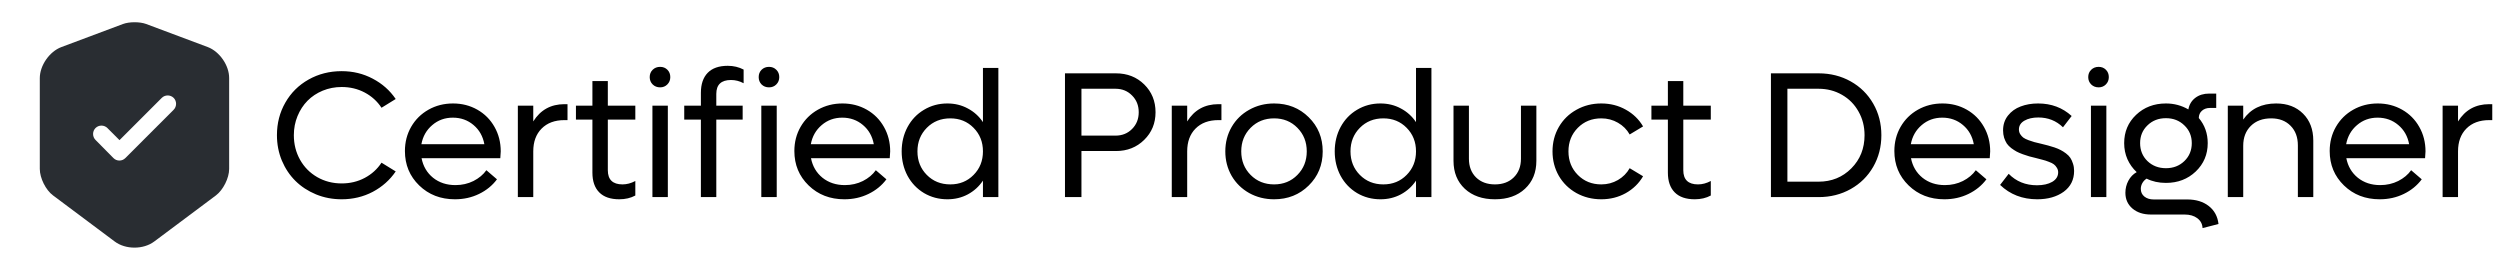 <svg width="223" height="25" viewBox="0 0 223 25" fill="none" xmlns="http://www.w3.org/2000/svg">
<path d="M18.54 4.201L13.04 2.141C12.47 1.931 11.54 1.931 10.97 2.141L5.47 4.201C4.41 4.601 3.55 5.841 3.55 6.971V15.071C3.55 15.881 4.08 16.951 4.73 17.431L10.23 21.541C11.2 22.271 12.79 22.271 13.76 21.541L19.26 17.431C19.91 16.941 20.44 15.881 20.44 15.071V6.971C20.45 5.841 19.59 4.601 18.54 4.201ZM15.48 9.801L11.18 14.101C11.03 14.251 10.84 14.321 10.65 14.321C10.46 14.321 10.27 14.251 10.12 14.101L8.52 12.481C8.23 12.191 8.23 11.711 8.52 11.421C8.81 11.131 9.29 11.131 9.58 11.421L10.66 12.501L14.43 8.731C14.72 8.441 15.2 8.441 15.49 8.731C15.78 9.021 15.78 9.511 15.48 9.801Z" fill="#292D32"/>
<path d="M30.477 17.776C29.664 17.776 28.901 17.631 28.188 17.339C27.474 17.042 26.862 16.641 26.352 16.136C25.841 15.63 25.438 15.026 25.141 14.323C24.849 13.615 24.703 12.86 24.703 12.058C24.703 10.99 24.953 10.021 25.453 9.151C25.953 8.276 26.643 7.591 27.523 7.097C28.409 6.597 29.393 6.347 30.477 6.347C31.482 6.347 32.406 6.571 33.25 7.019C34.094 7.461 34.776 8.065 35.297 8.831L34.031 9.612C33.651 9.034 33.151 8.581 32.531 8.253C31.912 7.925 31.227 7.761 30.477 7.761C29.878 7.761 29.312 7.87 28.781 8.089C28.255 8.308 27.805 8.607 27.43 8.987C27.055 9.368 26.758 9.823 26.539 10.354C26.32 10.886 26.211 11.454 26.211 12.058C26.211 12.86 26.396 13.591 26.766 14.253C27.135 14.909 27.646 15.425 28.297 15.8C28.953 16.175 29.68 16.362 30.477 16.362C31.227 16.362 31.912 16.198 32.531 15.87C33.151 15.542 33.651 15.089 34.031 14.511L35.297 15.292C34.776 16.058 34.094 16.664 33.25 17.112C32.406 17.555 31.482 17.776 30.477 17.776ZM44.666 13.503C44.666 13.581 44.653 13.784 44.627 14.112H37.604C37.744 14.831 38.086 15.412 38.627 15.854C39.174 16.292 39.841 16.511 40.627 16.511C41.211 16.511 41.747 16.388 42.237 16.144C42.726 15.894 43.109 15.573 43.385 15.183L44.33 15.995C43.919 16.547 43.385 16.982 42.729 17.3C42.078 17.617 41.362 17.776 40.58 17.776C39.304 17.776 38.242 17.365 37.393 16.542C36.544 15.719 36.119 14.696 36.119 13.472C36.119 12.68 36.304 11.961 36.674 11.315C37.049 10.664 37.565 10.154 38.221 9.784C38.877 9.414 39.606 9.229 40.408 9.229C41.205 9.229 41.929 9.414 42.58 9.784C43.231 10.154 43.742 10.667 44.112 11.323C44.481 11.974 44.666 12.701 44.666 13.503ZM40.393 10.495C39.684 10.495 39.072 10.716 38.557 11.159C38.041 11.597 37.718 12.164 37.588 12.862H43.205C43.075 12.154 42.752 11.584 42.237 11.151C41.721 10.714 41.106 10.495 40.393 10.495ZM50.348 9.292H50.622V10.714H50.348C49.489 10.714 48.809 10.966 48.309 11.472C47.814 11.972 47.567 12.649 47.567 13.503V17.581H46.192V9.425H47.567V10.831C48.208 9.805 49.135 9.292 50.348 9.292ZM56.671 10.667H54.218V15.183C54.218 16.026 54.655 16.448 55.53 16.448C55.91 16.448 56.29 16.347 56.671 16.144V17.44C56.259 17.664 55.783 17.776 55.241 17.776C54.455 17.776 53.858 17.571 53.452 17.159C53.046 16.748 52.843 16.162 52.843 15.401V10.667H51.374V9.425H52.843V7.229H54.218V9.425H56.671V10.667ZM58.884 7.792C58.618 7.792 58.397 7.706 58.22 7.534C58.043 7.357 57.954 7.138 57.954 6.878C57.954 6.612 58.043 6.394 58.22 6.222C58.397 6.05 58.618 5.964 58.884 5.964C59.144 5.964 59.36 6.05 59.532 6.222C59.704 6.394 59.79 6.612 59.79 6.878C59.79 7.138 59.702 7.357 59.524 7.534C59.352 7.706 59.139 7.792 58.884 7.792ZM58.196 17.581V9.425H59.571V17.581H58.196ZM62.519 8.284C62.519 7.508 62.722 6.912 63.128 6.495C63.534 6.078 64.131 5.87 64.917 5.87C65.433 5.87 65.904 5.982 66.331 6.206V7.425C65.972 7.232 65.597 7.136 65.206 7.136C64.331 7.136 63.894 7.55 63.894 8.378V9.425H66.245V10.667H63.894V17.581H62.519V10.667H61.034V9.425H62.519V8.284ZM68.597 7.792C68.331 7.792 68.11 7.706 67.933 7.534C67.761 7.357 67.675 7.138 67.675 6.878C67.675 6.612 67.761 6.394 67.933 6.222C68.11 6.05 68.331 5.964 68.597 5.964C68.857 5.964 69.073 6.05 69.245 6.222C69.422 6.394 69.511 6.612 69.511 6.878C69.511 7.138 69.422 7.357 69.245 7.534C69.073 7.706 68.857 7.792 68.597 7.792ZM67.909 17.581V9.425H69.284V17.581H67.909ZM79.404 13.503C79.404 13.581 79.391 13.784 79.365 14.112H72.341C72.482 14.831 72.823 15.412 73.365 15.854C73.912 16.292 74.578 16.511 75.365 16.511C75.948 16.511 76.484 16.388 76.974 16.144C77.464 15.894 77.847 15.573 78.123 15.183L79.068 15.995C78.656 16.547 78.123 16.982 77.466 17.3C76.815 17.617 76.099 17.776 75.318 17.776C74.042 17.776 72.979 17.365 72.13 16.542C71.281 15.719 70.857 14.696 70.857 13.472C70.857 12.68 71.042 11.961 71.412 11.315C71.787 10.664 72.302 10.154 72.958 9.784C73.615 9.414 74.344 9.229 75.146 9.229C75.943 9.229 76.667 9.414 77.318 9.784C77.969 10.154 78.479 10.667 78.849 11.323C79.219 11.974 79.404 12.701 79.404 13.503ZM75.13 10.495C74.422 10.495 73.81 10.716 73.294 11.159C72.779 11.597 72.456 12.164 72.326 12.862H77.943C77.813 12.154 77.49 11.584 76.974 11.151C76.458 10.714 75.844 10.495 75.13 10.495ZM87.679 6.058H89.054V17.581H87.679V16.112C87.33 16.633 86.88 17.042 86.328 17.339C85.781 17.631 85.174 17.776 84.507 17.776C83.742 17.776 83.047 17.591 82.422 17.222C81.797 16.847 81.307 16.334 80.953 15.683C80.604 15.026 80.429 14.3 80.429 13.503C80.429 12.706 80.604 11.982 80.953 11.331C81.307 10.675 81.797 10.162 82.422 9.792C83.047 9.417 83.742 9.229 84.507 9.229C85.174 9.229 85.781 9.378 86.328 9.675C86.88 9.966 87.33 10.373 87.679 10.894V6.058ZM84.765 16.448C85.599 16.448 86.291 16.167 86.843 15.604C87.401 15.042 87.679 14.341 87.679 13.503C87.679 12.664 87.401 11.964 86.843 11.401C86.291 10.839 85.599 10.558 84.765 10.558C83.927 10.558 83.229 10.839 82.672 11.401C82.114 11.964 81.836 12.664 81.836 13.503C81.836 14.341 82.114 15.042 82.672 15.604C83.229 16.167 83.927 16.448 84.765 16.448ZM99.543 6.542C100.554 6.542 101.395 6.873 102.067 7.534C102.738 8.196 103.074 9.021 103.074 10.011C103.074 10.995 102.736 11.818 102.059 12.479C101.387 13.141 100.548 13.472 99.543 13.472H96.465V17.581H94.996V6.542H99.543ZM99.504 12.097C100.098 12.097 100.59 11.899 100.981 11.503C101.376 11.107 101.574 10.61 101.574 10.011C101.574 9.412 101.376 8.914 100.981 8.519C100.59 8.118 100.098 7.917 99.504 7.917H96.465V12.097H99.504ZM108.678 9.292H108.952V10.714H108.678C107.819 10.714 107.139 10.966 106.639 11.472C106.144 11.972 105.897 12.649 105.897 13.503V17.581H104.522V9.425H105.897V10.831C106.537 9.805 107.465 9.292 108.678 9.292ZM113.649 17.776C112.837 17.776 112.097 17.591 111.43 17.222C110.764 16.847 110.24 16.334 109.86 15.683C109.485 15.026 109.298 14.3 109.298 13.503C109.298 12.706 109.485 11.982 109.86 11.331C110.24 10.675 110.764 10.162 111.43 9.792C112.097 9.417 112.837 9.229 113.649 9.229C114.878 9.229 115.907 9.638 116.735 10.456C117.568 11.274 117.985 12.289 117.985 13.503C117.985 14.716 117.568 15.732 116.735 16.55C115.907 17.367 114.878 17.776 113.649 17.776ZM113.649 16.448C114.482 16.448 115.175 16.167 115.727 15.604C116.284 15.042 116.563 14.341 116.563 13.503C116.563 12.664 116.284 11.964 115.727 11.401C115.175 10.839 114.482 10.558 113.649 10.558C112.811 10.558 112.113 10.839 111.555 11.401C110.998 11.964 110.719 12.664 110.719 13.503C110.719 14.341 110.998 15.042 111.555 15.604C112.113 16.167 112.811 16.448 113.649 16.448ZM126.308 6.058H127.683V17.581H126.308V16.112C125.959 16.633 125.508 17.042 124.956 17.339C124.409 17.631 123.802 17.776 123.136 17.776C122.37 17.776 121.675 17.591 121.05 17.222C120.425 16.847 119.935 16.334 119.581 15.683C119.232 15.026 119.058 14.3 119.058 13.503C119.058 12.706 119.232 11.982 119.581 11.331C119.935 10.675 120.425 10.162 121.05 9.792C121.675 9.417 122.37 9.229 123.136 9.229C123.802 9.229 124.409 9.378 124.956 9.675C125.508 9.966 125.959 10.373 126.308 10.894V6.058ZM123.393 16.448C124.227 16.448 124.919 16.167 125.472 15.604C126.029 15.042 126.308 14.341 126.308 13.503C126.308 12.664 126.029 11.964 125.472 11.401C124.919 10.839 124.227 10.558 123.393 10.558C122.555 10.558 121.857 10.839 121.3 11.401C120.742 11.964 120.464 12.664 120.464 13.503C120.464 14.341 120.742 15.042 121.3 15.604C121.857 16.167 122.555 16.448 123.393 16.448ZM136.028 16.839C135.357 17.464 134.463 17.776 133.349 17.776C132.234 17.776 131.338 17.464 130.661 16.839C129.989 16.209 129.653 15.378 129.653 14.347V9.425H131.028V14.159C131.028 14.847 131.239 15.401 131.661 15.823C132.088 16.24 132.651 16.448 133.349 16.448C134.047 16.448 134.607 16.24 135.028 15.823C135.456 15.401 135.669 14.847 135.669 14.159V9.425H137.044V14.347C137.044 15.378 136.706 16.209 136.028 16.839ZM142.835 17.776C142.023 17.776 141.283 17.591 140.617 17.222C139.95 16.847 139.426 16.334 139.046 15.683C138.671 15.026 138.484 14.3 138.484 13.503C138.484 12.706 138.671 11.982 139.046 11.331C139.426 10.675 139.95 10.162 140.617 9.792C141.283 9.417 142.023 9.229 142.835 9.229C143.637 9.229 144.367 9.414 145.023 9.784C145.679 10.149 146.192 10.646 146.562 11.276L145.367 11.995C145.117 11.552 144.768 11.204 144.32 10.948C143.872 10.688 143.377 10.558 142.835 10.558C141.997 10.558 141.299 10.839 140.742 11.401C140.184 11.964 139.906 12.664 139.906 13.503C139.906 14.341 140.184 15.042 140.742 15.604C141.299 16.167 141.997 16.448 142.835 16.448C143.377 16.448 143.872 16.318 144.32 16.058C144.768 15.797 145.117 15.446 145.367 15.003L146.562 15.722C146.192 16.357 145.676 16.86 145.015 17.23C144.359 17.594 143.632 17.776 142.835 17.776ZM152.603 10.667H150.15V15.183C150.15 16.026 150.588 16.448 151.463 16.448C151.843 16.448 152.223 16.347 152.603 16.144V17.44C152.192 17.664 151.715 17.776 151.173 17.776C150.387 17.776 149.791 17.571 149.384 17.159C148.978 16.748 148.775 16.162 148.775 15.401V10.667H147.306V9.425H148.775V7.229H150.15V9.425H152.603V10.667ZM162.225 6.542C163.277 6.542 164.23 6.782 165.084 7.261C165.938 7.74 166.607 8.401 167.092 9.245C167.576 10.084 167.818 11.021 167.818 12.058C167.818 13.094 167.576 14.034 167.092 14.878C166.607 15.722 165.938 16.383 165.084 16.862C164.23 17.341 163.277 17.581 162.225 17.581H157.967V6.542H162.225ZM162.209 16.206C163.376 16.206 164.352 15.81 165.139 15.019C165.925 14.227 166.318 13.24 166.318 12.058C166.318 11.282 166.139 10.579 165.779 9.948C165.425 9.313 164.933 8.815 164.303 8.456C163.678 8.097 162.98 7.917 162.209 7.917H159.436V16.206H162.209ZM177.524 13.503C177.524 13.581 177.511 13.784 177.485 14.112H170.461C170.602 14.831 170.943 15.412 171.485 15.854C172.032 16.292 172.698 16.511 173.485 16.511C174.068 16.511 174.604 16.388 175.094 16.144C175.584 15.894 175.966 15.573 176.242 15.183L177.188 15.995C176.776 16.547 176.242 16.982 175.586 17.3C174.935 17.617 174.219 17.776 173.438 17.776C172.162 17.776 171.099 17.365 170.25 16.542C169.401 15.719 168.977 14.696 168.977 13.472C168.977 12.68 169.162 11.961 169.532 11.315C169.907 10.664 170.422 10.154 171.078 9.784C171.735 9.414 172.464 9.229 173.266 9.229C174.063 9.229 174.787 9.414 175.438 9.784C176.089 10.154 176.599 10.667 176.969 11.323C177.339 11.974 177.524 12.701 177.524 13.503ZM173.25 10.495C172.542 10.495 171.93 10.716 171.414 11.159C170.899 11.597 170.576 12.164 170.446 12.862H176.063C175.933 12.154 175.61 11.584 175.094 11.151C174.578 10.714 173.964 10.495 173.25 10.495ZM181.721 17.776C180.404 17.776 179.299 17.349 178.409 16.495L179.174 15.503C179.841 16.185 180.682 16.526 181.698 16.526C182.25 16.526 182.703 16.425 183.057 16.222C183.411 16.013 183.588 15.729 183.588 15.37C183.588 15.219 183.549 15.084 183.471 14.964C183.398 14.839 183.31 14.737 183.206 14.659C183.107 14.581 182.956 14.505 182.753 14.433C182.555 14.354 182.38 14.297 182.229 14.261C182.083 14.219 181.875 14.164 181.604 14.097C181.354 14.034 181.156 13.985 181.01 13.948C180.864 13.907 180.674 13.844 180.44 13.761C180.211 13.677 180.023 13.597 179.878 13.519C179.737 13.44 179.581 13.339 179.409 13.214C179.242 13.084 179.109 12.948 179.01 12.808C178.917 12.662 178.836 12.49 178.768 12.292C178.706 12.089 178.674 11.867 178.674 11.628C178.674 11.117 178.82 10.677 179.112 10.308C179.404 9.938 179.781 9.667 180.245 9.495C180.708 9.318 181.226 9.229 181.799 9.229C182.976 9.229 183.974 9.602 184.792 10.347L184.018 11.354C183.419 10.771 182.685 10.479 181.815 10.479C181.32 10.479 180.909 10.573 180.581 10.761C180.253 10.948 180.088 11.211 180.088 11.55C180.088 11.706 180.128 11.847 180.206 11.972C180.284 12.091 180.372 12.19 180.471 12.269C180.575 12.347 180.732 12.425 180.94 12.503C181.148 12.576 181.323 12.633 181.463 12.675C181.609 12.711 181.823 12.763 182.104 12.831C182.349 12.888 182.544 12.938 182.69 12.979C182.841 13.016 183.031 13.073 183.26 13.151C183.489 13.229 183.674 13.308 183.815 13.386C183.961 13.459 184.117 13.558 184.284 13.683C184.45 13.808 184.581 13.94 184.674 14.081C184.768 14.222 184.846 14.394 184.909 14.597C184.976 14.795 185.01 15.011 185.01 15.245C185.01 16.032 184.7 16.651 184.081 17.105C183.461 17.552 182.674 17.776 181.721 17.776ZM187.2 7.792C186.934 7.792 186.713 7.706 186.536 7.534C186.359 7.357 186.27 7.138 186.27 6.878C186.27 6.612 186.359 6.394 186.536 6.222C186.713 6.05 186.934 5.964 187.2 5.964C187.46 5.964 187.677 6.05 187.848 6.222C188.02 6.394 188.106 6.612 188.106 6.878C188.106 7.138 188.018 7.357 187.841 7.534C187.669 7.706 187.455 7.792 187.2 7.792ZM186.512 17.581V9.425H187.887V17.581H186.512ZM195.108 17.792C195.884 17.792 196.523 17.987 197.023 18.378C197.523 18.769 197.812 19.302 197.89 19.98L196.468 20.347C196.452 19.982 196.296 19.688 195.999 19.464C195.707 19.245 195.33 19.136 194.866 19.136H191.858C191.181 19.136 190.632 18.956 190.21 18.597C189.793 18.237 189.585 17.771 189.585 17.198C189.585 16.813 189.674 16.453 189.851 16.12C190.033 15.782 190.28 15.526 190.593 15.354C190.239 15.026 189.963 14.641 189.765 14.198C189.572 13.755 189.476 13.279 189.476 12.769C189.476 11.758 189.83 10.917 190.538 10.245C191.252 9.568 192.14 9.229 193.202 9.229C193.926 9.229 194.593 9.407 195.202 9.761C195.28 9.328 195.486 8.985 195.819 8.729C196.153 8.474 196.567 8.347 197.062 8.347H197.687V9.628H197.14C196.843 9.628 196.601 9.711 196.413 9.878C196.231 10.039 196.137 10.255 196.132 10.526C196.663 11.157 196.929 11.904 196.929 12.769C196.929 13.774 196.572 14.617 195.858 15.3C195.145 15.977 194.259 16.315 193.202 16.315C192.562 16.315 191.986 16.188 191.476 15.933C191.314 16.037 191.187 16.172 191.093 16.339C191.004 16.5 190.96 16.67 190.96 16.847C190.96 17.133 191.067 17.362 191.28 17.534C191.494 17.706 191.773 17.792 192.116 17.792H195.108ZM193.202 10.542C192.541 10.542 191.991 10.755 191.554 11.183C191.116 11.604 190.898 12.133 190.898 12.769C190.898 13.409 191.116 13.943 191.554 14.37C191.996 14.792 192.546 15.003 193.202 15.003C193.858 15.003 194.405 14.792 194.843 14.37C195.286 13.943 195.507 13.409 195.507 12.769C195.507 12.133 195.286 11.604 194.843 11.183C194.405 10.755 193.858 10.542 193.202 10.542ZM203.033 9.229C204.027 9.229 204.827 9.532 205.431 10.136C206.04 10.74 206.345 11.542 206.345 12.542V17.581H204.97V12.972C204.97 12.242 204.754 11.659 204.322 11.222C203.889 10.779 203.311 10.558 202.587 10.558C201.832 10.558 201.228 10.782 200.775 11.229C200.322 11.677 200.095 12.269 200.095 13.003V17.581H198.72V9.425H200.095V10.667C200.756 9.709 201.736 9.229 203.033 9.229ZM216.355 13.503C216.355 13.581 216.342 13.784 216.316 14.112H209.292C209.433 14.831 209.774 15.412 210.316 15.854C210.863 16.292 211.529 16.511 212.316 16.511C212.899 16.511 213.436 16.388 213.925 16.144C214.415 15.894 214.798 15.573 215.074 15.183L216.019 15.995C215.608 16.547 215.074 16.982 214.417 17.3C213.766 17.617 213.05 17.776 212.269 17.776C210.993 17.776 209.931 17.365 209.082 16.542C208.233 15.719 207.808 14.696 207.808 13.472C207.808 12.68 207.993 11.961 208.363 11.315C208.738 10.664 209.253 10.154 209.91 9.784C210.566 9.414 211.295 9.229 212.097 9.229C212.894 9.229 213.618 9.414 214.269 9.784C214.92 10.154 215.431 10.667 215.8 11.323C216.17 11.974 216.355 12.701 216.355 13.503ZM212.082 10.495C211.373 10.495 210.761 10.716 210.246 11.159C209.73 11.597 209.407 12.164 209.277 12.862H214.894C214.764 12.154 214.441 11.584 213.925 11.151C213.41 10.714 212.795 10.495 212.082 10.495ZM222.037 9.292H222.31V10.714H222.037C221.178 10.714 220.498 10.966 219.998 11.472C219.503 11.972 219.256 12.649 219.256 13.503V17.581H217.881V9.425H219.256V10.831C219.896 9.805 220.823 9.292 222.037 9.292Z" fill="black"/>
</svg>
